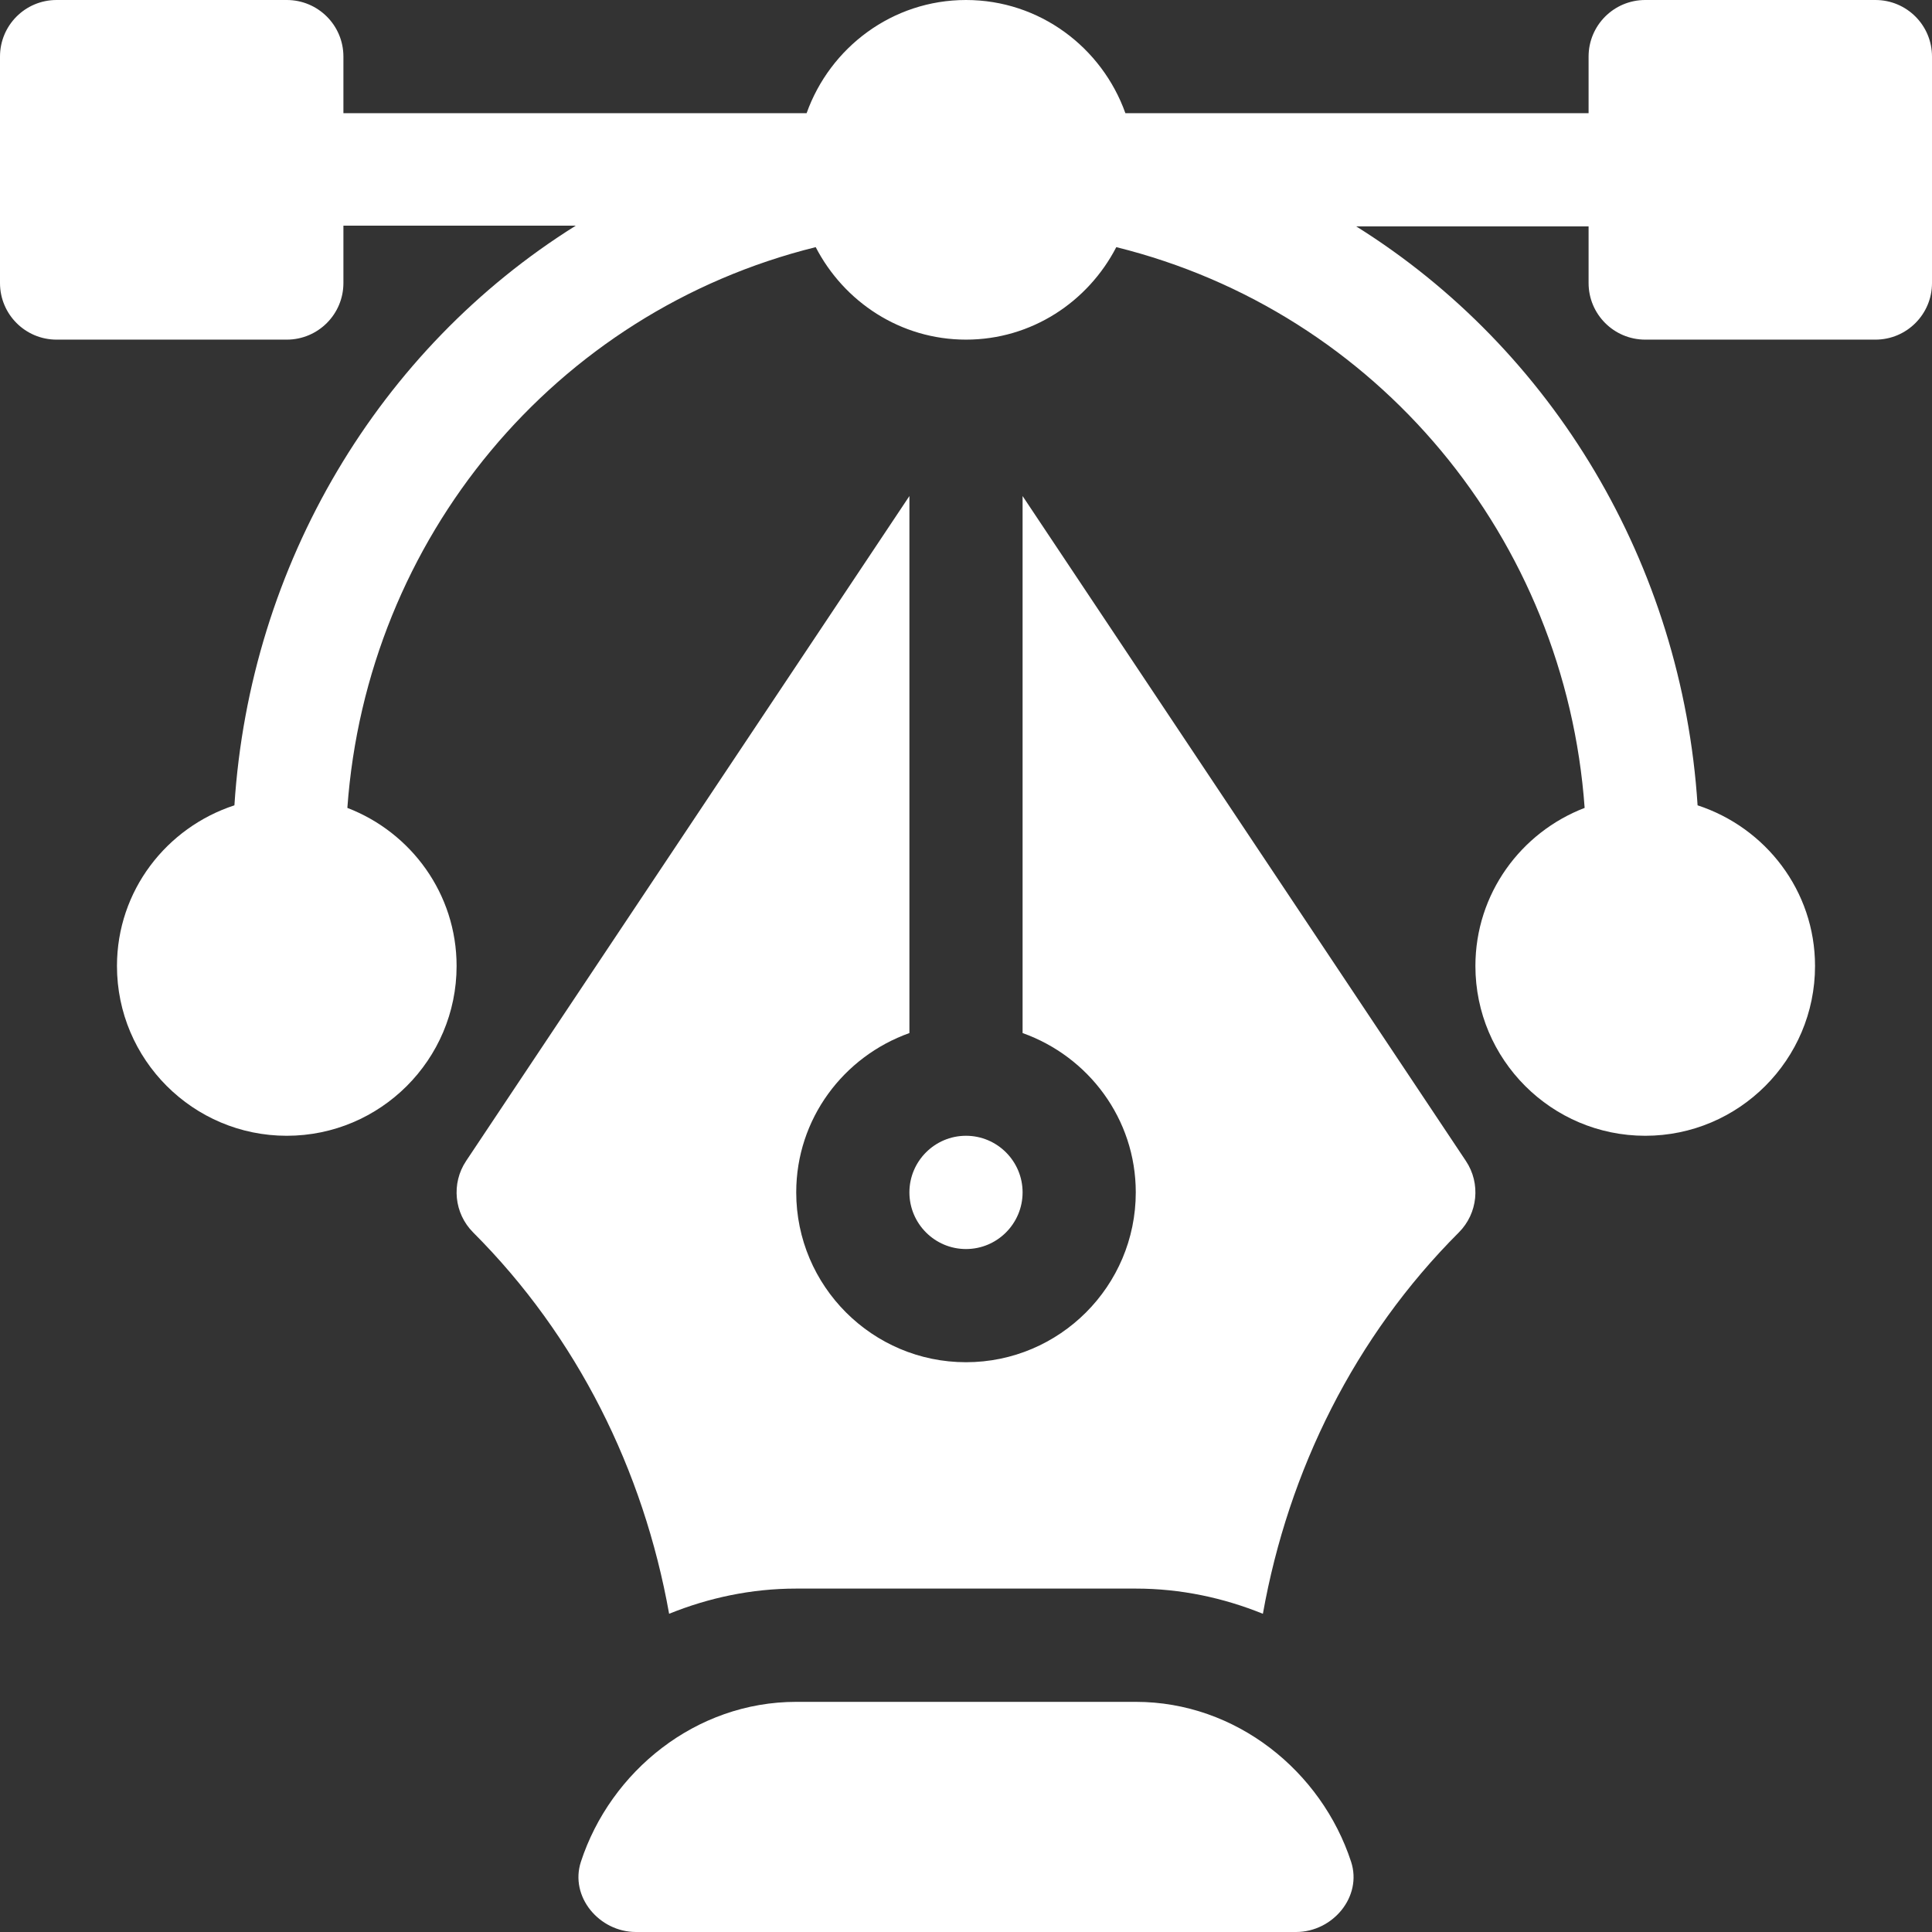 <svg width="24" height="24" viewBox="0 0 24 24" fill="none" xmlns="http://www.w3.org/2000/svg">
<rect x="0" y="0" width="24" height="24" fill="#333333" stroke="none"/>
<g clip-path="url(#clip0_289_84)">
<path d="M23.297 0H20.438C20.049 0 19.734 0.314 19.734 0.703V1.406H13.98C13.689 0.59 12.915 0 12 0C11.085 0 10.311 0.59 10.02 1.406H4.266V0.703C4.266 0.314 3.951 0 3.562 0H0.703C0.314 0 0 0.314 0 0.703V3.516C0 3.904 0.314 4.219 0.703 4.219H3.562C3.951 4.219 4.266 3.904 4.266 3.516V2.803H7.153C4.713 4.328 3.104 7.005 2.912 10.004C2.068 10.28 1.453 11.065 1.453 12C1.453 13.163 2.399 14.109 3.562 14.109C4.726 14.109 5.672 13.163 5.672 12C5.672 11.103 5.107 10.34 4.315 10.036C4.555 6.692 6.888 3.874 10.133 3.07C10.484 3.749 11.185 4.219 12 4.219C12.815 4.219 13.516 3.749 13.867 3.07C17.112 3.874 19.445 6.692 19.685 10.036C18.893 10.34 18.328 11.103 18.328 12C18.328 13.163 19.274 14.109 20.438 14.109C21.601 14.109 22.547 13.163 22.547 12C22.547 11.065 21.932 10.28 21.088 10.004C20.896 7.005 19.287 4.337 16.847 2.812H19.734V3.516C19.734 3.904 20.049 4.219 20.438 4.219H23.297C23.686 4.219 24 3.904 24 3.516V0.703C24 0.314 23.686 0 23.297 0Z" fill="white"/>
<path d="M16.784 23.128C16.416 22.003 15.356 21.141 14.109 21.141H9.891C8.644 21.141 7.584 22.003 7.216 23.128C7.075 23.562 7.444 24 7.9 24H16.1C16.556 24 16.925 23.562 16.784 23.128Z" fill="white"/>
<path d="M18.21 14.422L12.703 6.162V12.833C13.52 13.124 14.109 13.897 14.109 14.812C14.109 15.976 13.163 16.922 12 16.922C10.837 16.922 9.891 15.976 9.891 14.812C9.891 13.897 10.48 13.124 11.297 12.833V6.162L5.79 14.422C5.604 14.701 5.641 15.073 5.878 15.31C7.169 16.601 7.994 18.263 8.312 20.047C8.801 19.849 9.332 19.734 9.891 19.734H14.109C14.668 19.734 15.199 19.849 15.688 20.047C16.006 18.263 16.831 16.601 18.122 15.31C18.359 15.073 18.396 14.701 18.21 14.422Z" fill="white"/>
<path d="M12 14.109C11.612 14.109 11.297 14.425 11.297 14.812C11.297 15.2 11.612 15.516 12 15.516C12.388 15.516 12.703 15.2 12.703 14.812C12.703 14.425 12.388 14.109 12 14.109Z" fill="white"/>
</g>
<defs>
<clipPath id="clip0_289_84">
<rect width="24" height="24" fill="white"/>
</clipPath>
</defs>
</svg>
